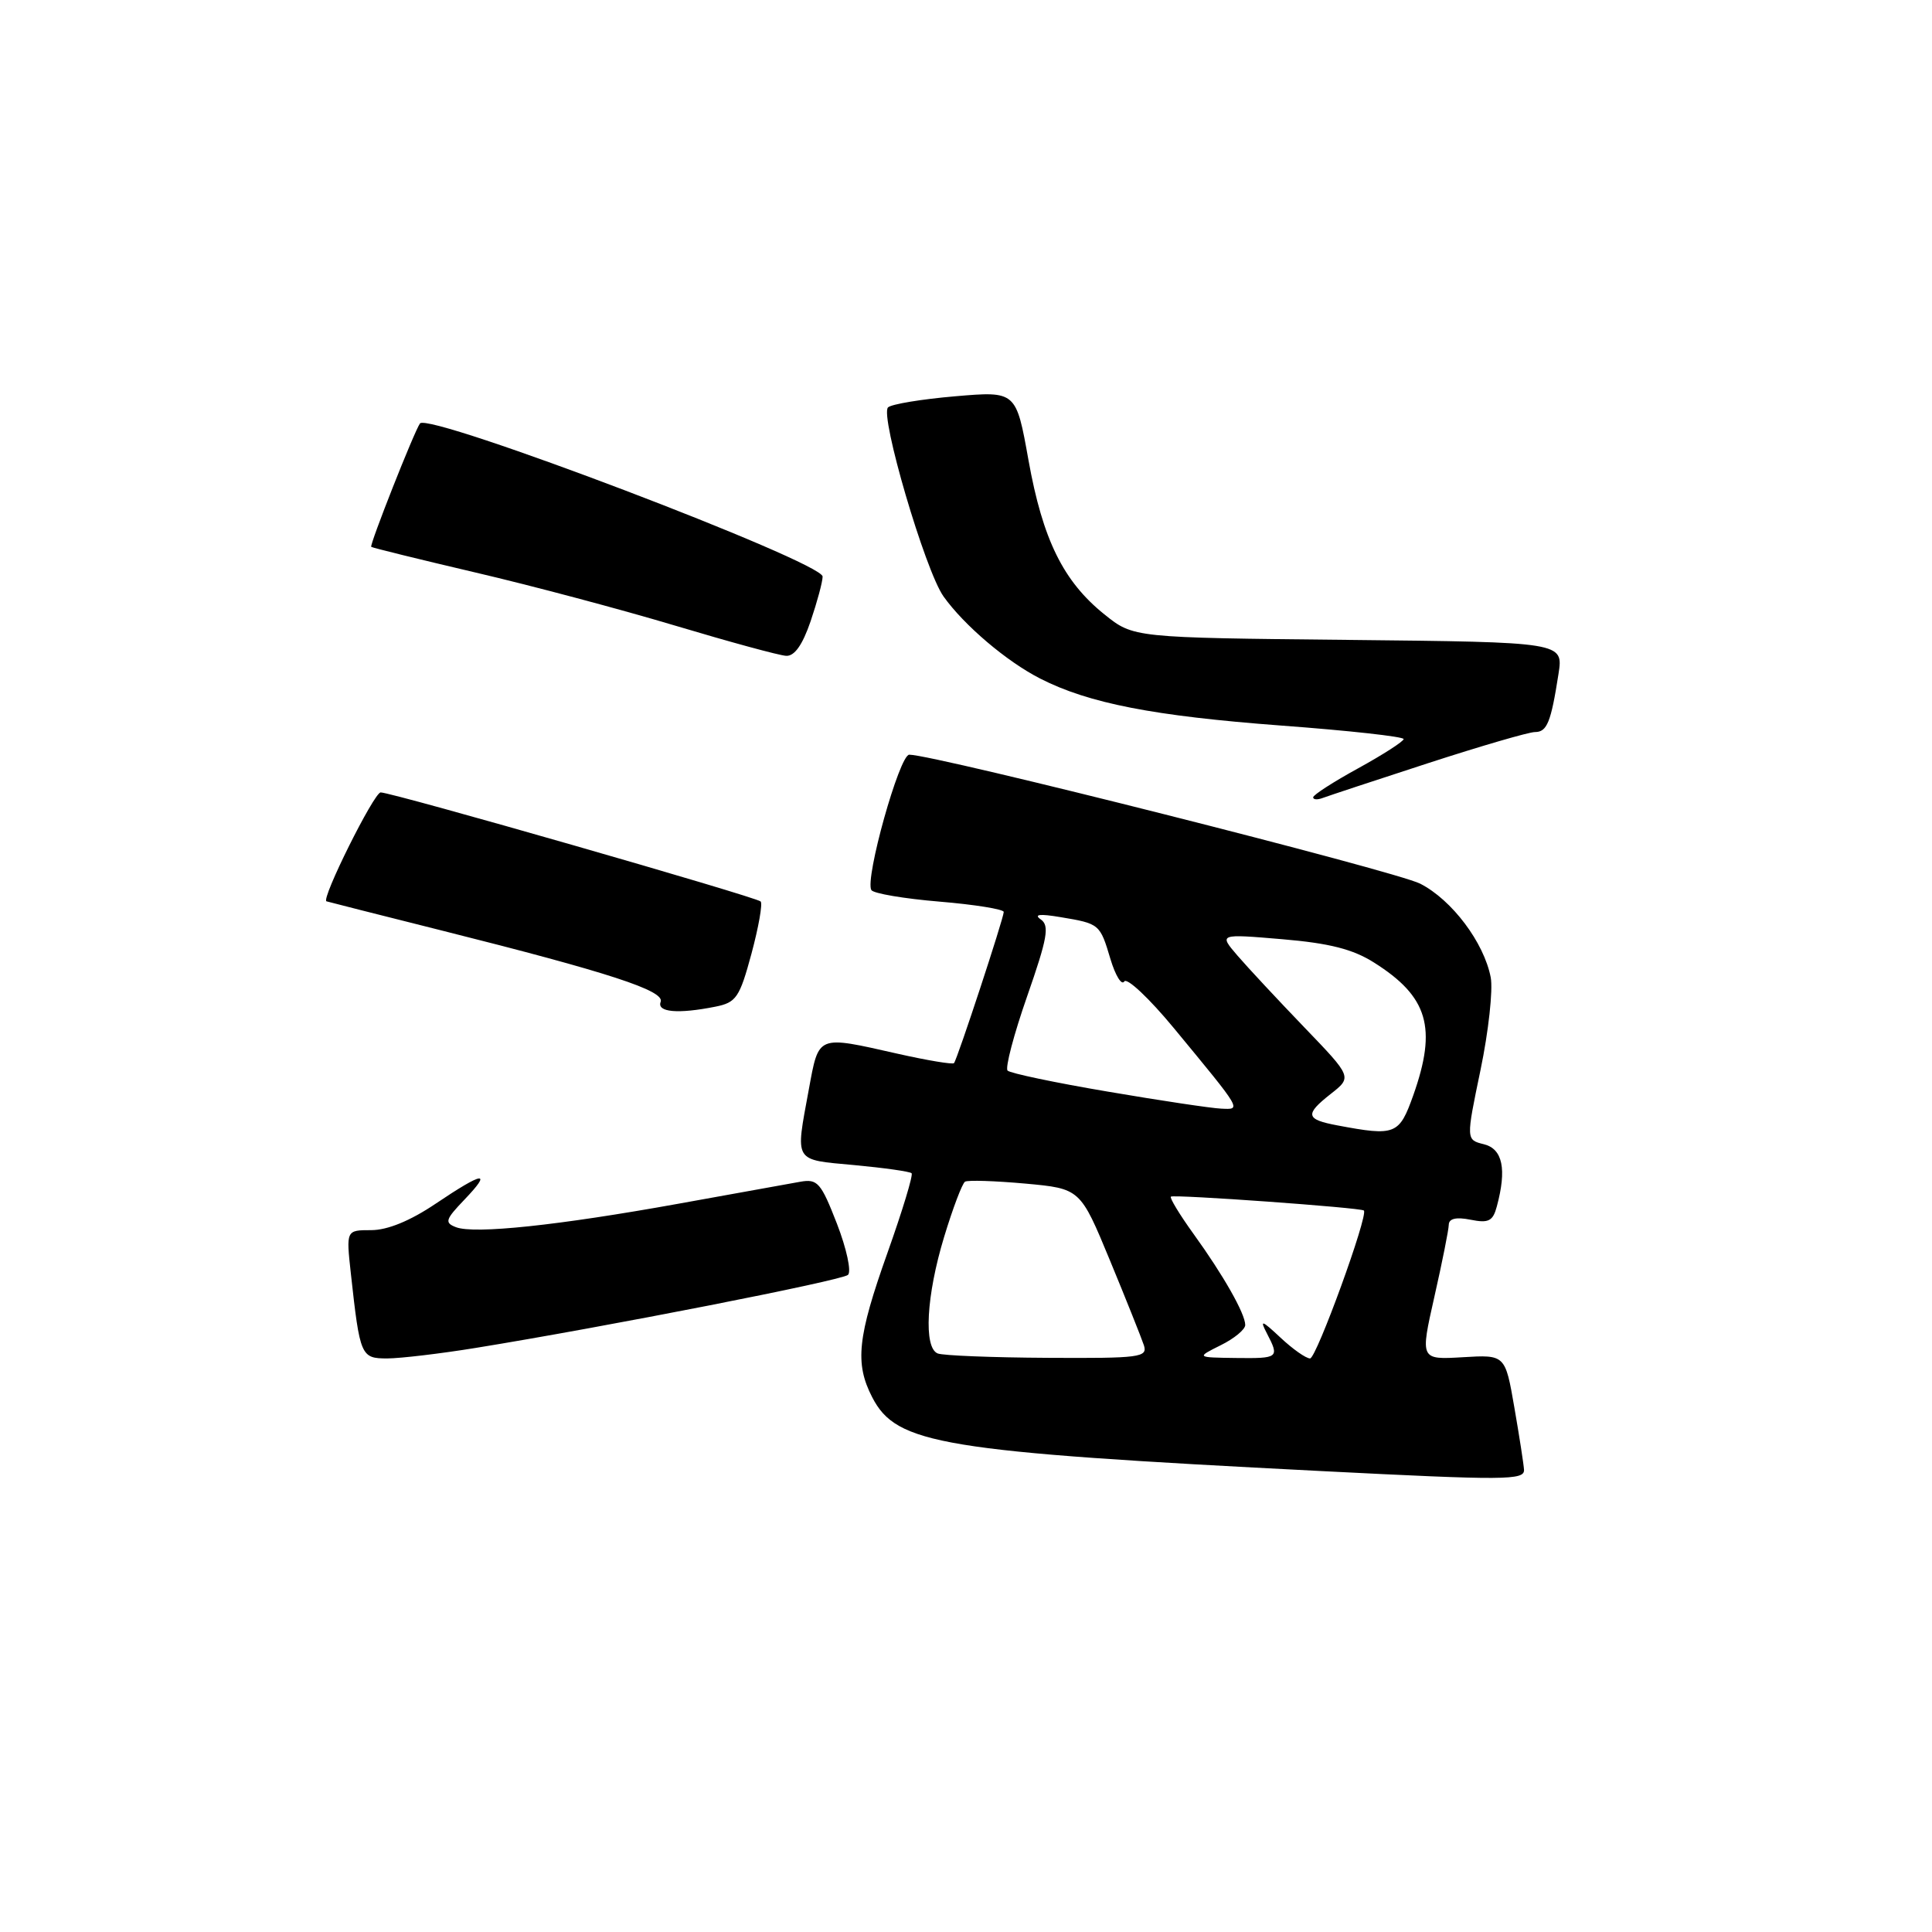 <?xml version="1.0" encoding="UTF-8" standalone="no"?>
<!DOCTYPE svg PUBLIC "-//W3C//DTD SVG 1.1//EN" "http://www.w3.org/Graphics/SVG/1.1/DTD/svg11.dtd" >
<svg xmlns="http://www.w3.org/2000/svg" xmlns:xlink="http://www.w3.org/1999/xlink" version="1.1" viewBox="0 0 256 256">
 <g >
 <path fill="currentColor"
d=" M 201.94 194.75 C 201.90 194.06 201.33 190.35 200.66 186.50 C 199.45 179.50 199.45 179.50 193.81 179.84 C 188.18 180.17 188.18 180.17 190.06 171.84 C 191.10 167.25 191.96 162.95 191.97 162.28 C 191.99 161.46 192.96 161.24 194.86 161.62 C 197.25 162.10 197.82 161.81 198.34 159.85 C 199.67 154.91 199.11 152.24 196.63 151.62 C 194.25 151.03 194.25 151.03 196.18 141.76 C 197.24 136.67 197.84 131.16 197.53 129.52 C 196.64 124.89 192.39 119.24 188.18 117.09 C 184.88 115.41 123.85 100.00 120.48 100.00 C 119.18 100.00 114.57 116.49 115.46 117.94 C 115.74 118.39 119.80 119.08 124.49 119.47 C 129.17 119.86 133.00 120.48 133.00 120.84 C 133.00 121.65 126.85 140.36 126.41 140.87 C 126.24 141.07 122.87 140.51 118.92 139.62 C 108.20 137.20 108.52 137.07 107.17 144.37 C 105.38 154.11 105.08 153.63 113.19 154.38 C 117.15 154.75 120.57 155.23 120.79 155.46 C 121.02 155.68 119.58 160.42 117.60 165.99 C 113.61 177.20 113.25 180.64 115.57 185.14 C 118.80 191.39 124.62 192.35 175.00 194.92 C 199.56 196.17 202.01 196.15 201.94 194.75 Z  M 63.01 178.61 C 80.11 175.84 111.52 169.68 112.36 168.93 C 112.84 168.51 112.18 165.46 110.90 162.15 C 108.78 156.70 108.33 156.18 106.03 156.59 C 104.64 156.84 97.37 158.15 89.89 159.50 C 73.99 162.37 62.86 163.55 60.42 162.61 C 58.88 162.02 59.01 161.60 61.53 158.97 C 65.28 155.05 64.08 155.22 57.72 159.50 C 54.37 161.76 51.35 163.00 49.19 163.00 C 45.86 163.00 45.86 163.00 46.49 168.75 C 47.70 179.73 47.82 180.00 51.33 180.00 C 53.07 179.99 58.33 179.37 63.01 178.61 Z  M 94.79 133.39 C 97.55 132.84 98.00 132.19 99.57 126.38 C 100.52 122.85 101.07 119.74 100.79 119.45 C 100.17 118.84 51.98 105.00 50.44 105.00 C 49.56 105.00 42.51 119.16 43.26 119.43 C 43.39 119.48 50.29 121.23 58.58 123.31 C 80.73 128.87 88.11 131.28 87.54 132.75 C 87.01 134.13 89.84 134.38 94.79 133.39 Z  M 189.21 101.13 C 196.20 98.86 202.58 97.00 203.39 97.00 C 204.99 97.00 205.51 95.72 206.51 89.29 C 207.16 85.09 207.16 85.09 178.67 84.79 C 150.18 84.50 150.18 84.50 146.34 81.41 C 140.89 77.03 138.17 71.51 136.28 60.98 C 134.64 51.82 134.64 51.82 126.57 52.51 C 122.13 52.89 118.13 53.55 117.67 53.98 C 116.55 55.03 122.59 75.61 125.02 79.03 C 127.75 82.86 133.37 87.64 137.84 89.92 C 144.28 93.20 152.86 94.87 169.75 96.14 C 178.69 96.80 185.99 97.61 185.99 97.93 C 185.98 98.24 183.28 99.98 179.99 101.79 C 176.69 103.60 174.00 105.33 174.00 105.65 C 174.00 105.96 174.56 106.00 175.25 105.74 C 175.94 105.48 182.22 103.40 189.21 101.13 Z  M 107.41 82.32 C 108.28 79.75 109.00 77.09 109.00 76.40 C 109.00 74.45 56.78 54.59 55.65 56.11 C 54.90 57.13 48.93 72.25 49.19 72.46 C 49.36 72.59 55.58 74.12 63.00 75.86 C 70.42 77.59 82.35 80.77 89.50 82.91 C 96.65 85.05 103.25 86.85 104.16 86.90 C 105.27 86.97 106.33 85.47 107.41 82.32 Z  M 124.25 179.34 C 122.36 178.58 122.74 171.67 125.10 163.90 C 126.25 160.11 127.50 156.81 127.87 156.58 C 128.24 156.35 131.83 156.47 135.84 156.83 C 143.14 157.50 143.14 157.50 147.07 167.00 C 149.23 172.22 151.25 177.29 151.57 178.25 C 152.09 179.86 151.07 179.99 138.82 179.92 C 131.49 179.88 124.94 179.62 124.25 179.34 Z  M 161.75 178.25 C 163.54 177.37 165.00 176.16 165.00 175.57 C 165.00 174.08 162.11 168.98 158.15 163.50 C 156.31 160.95 154.96 158.72 155.15 158.56 C 155.52 158.24 180.34 160.02 180.72 160.40 C 181.34 161.00 174.43 180.00 173.59 180.00 C 173.05 180.00 171.29 178.76 169.68 177.25 C 167.17 174.90 166.90 174.82 167.87 176.68 C 169.55 179.92 169.44 180.01 163.75 179.94 C 158.50 179.87 158.50 179.87 161.75 178.25 Z  M 177.21 149.12 C 173.00 148.33 172.86 147.68 176.33 144.95 C 179.17 142.72 179.17 142.72 172.81 136.11 C 169.31 132.47 165.33 128.20 163.97 126.62 C 161.50 123.74 161.50 123.74 169.90 124.45 C 176.16 124.98 179.26 125.77 182.06 127.54 C 189.23 132.06 190.44 136.17 187.27 145.12 C 185.40 150.37 184.91 150.57 177.21 149.12 Z  M 146.82 144.65 C 139.84 143.47 133.85 142.21 133.51 141.86 C 133.17 141.51 134.33 137.08 136.10 132.02 C 138.79 124.31 139.09 122.65 137.91 121.83 C 136.94 121.16 137.76 121.06 140.49 121.52 C 145.71 122.39 145.75 122.42 147.14 127.08 C 147.80 129.27 148.62 130.61 148.97 130.05 C 149.31 129.49 152.28 132.28 155.55 136.24 C 164.68 147.30 164.51 147.02 161.81 146.90 C 160.54 146.85 153.79 145.84 146.82 144.65 Z "/>
</g>
</svg>